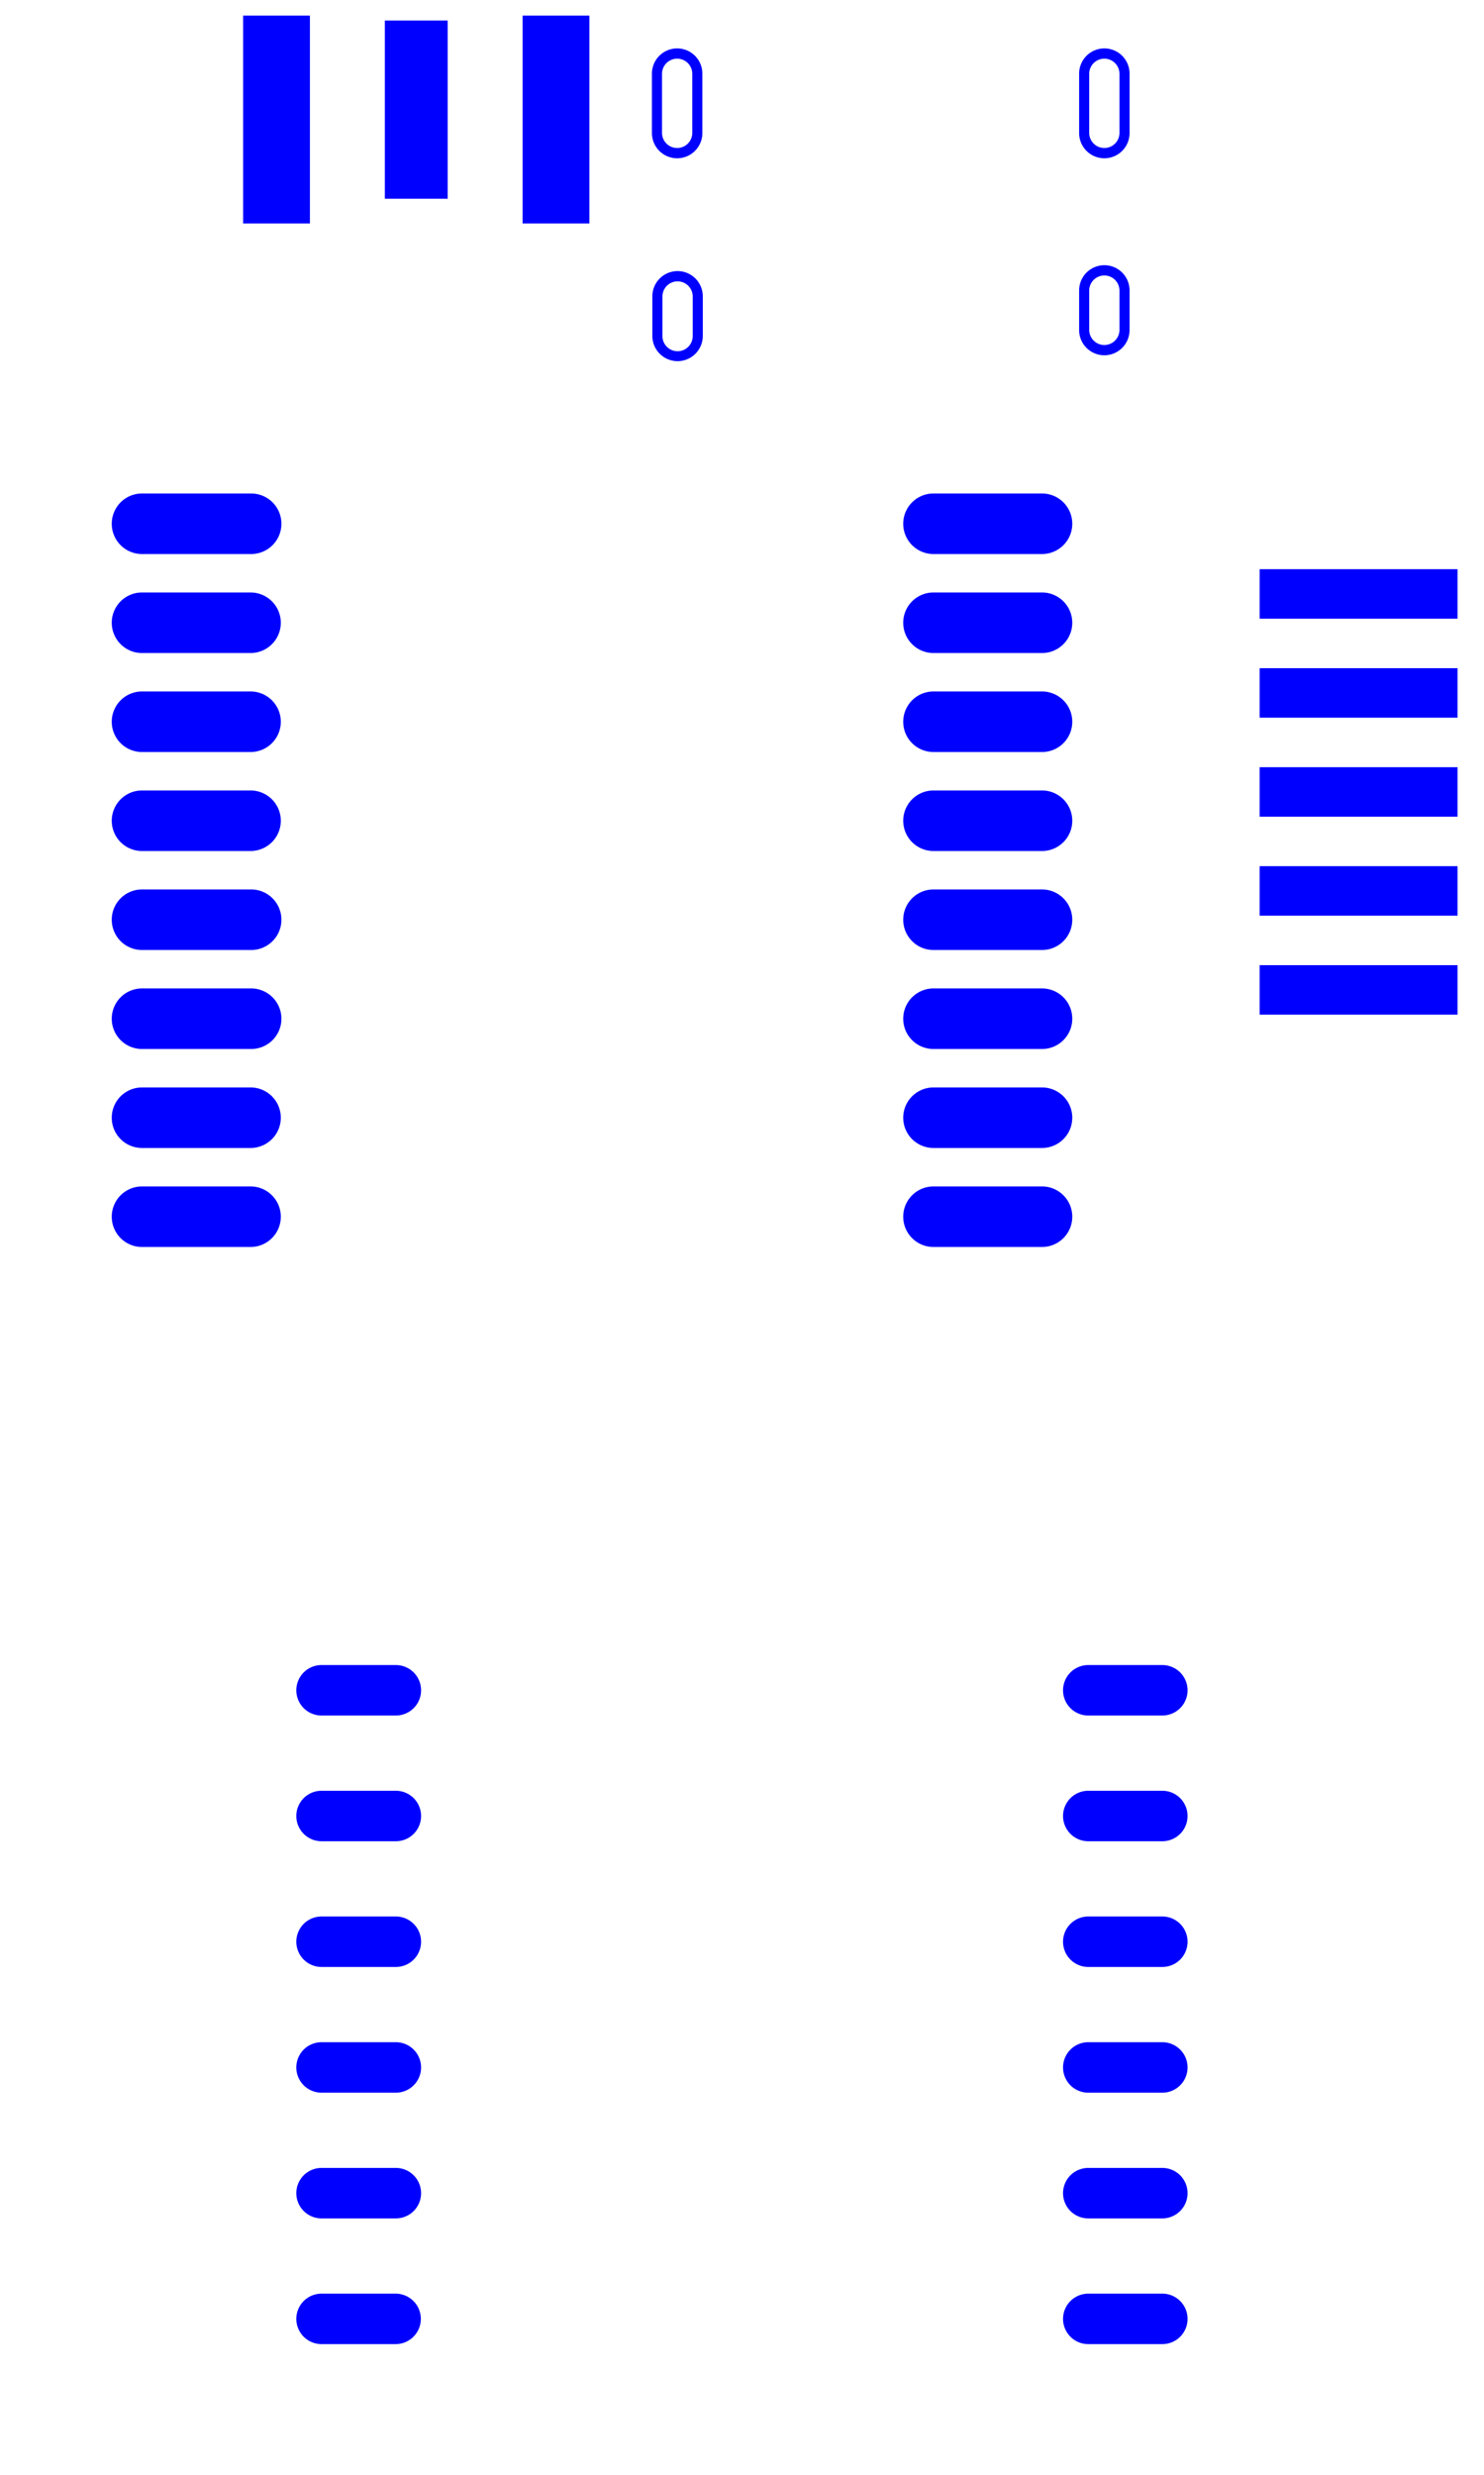 <svg width="30mm" height="50mm" viewBox="0 0 11811023 19685039"  version="1.1" xmlns="http://www.w3.org/2000/svg" xmlns:xlink="http://www.w3.org/1999/xlink">
<desc>
Origin 0 0 Bound 3937008 3937008 11811023 19685039
</desc>
<g fill-rule="evenodd" fill="rgb(0, 0, 255)" stroke="black" stroke-width="1" transform="translate(0, 19685039) scale(1, -1) translate(-3937008, -3937008)">
<path id="N" d="M 5933465.00 18427656.00 L 5067323.00 18427656.00 A 240838.32 240838.32 0 1 0 5067323.00 18909352.00 L 5933465.00 18909352.00 A 240860.29 240860.29 0 0 0 5933465.00 18427656.00  z"/>
<path id="N" d="M 12232677.00 17640254.00 L 11366535.00 17640254.00 A 240838.32 240838.32 0 0 0 11366535.00 18121950.00 L 12232677.00 18121950.00 A 240860.29 240860.29 0 0 0 12232677.00 17640254.00  z"/>
<path id="N" d="M 5933465.00 16852853.00 L 5067323.00 16852853.00 A 240838.32 240838.32 0 0 0 5067323.00 17334549.00 L 5933465.00 17334549.00 A 240860.29 240860.29 0 0 0 5933465.00 16852853.00  z"/>
<path id="N" d="M 12232677.00 18427656.00 L 11366535.00 18427656.00 A 240838.32 240838.32 0 0 0 11366535.00 18909352.00 L 12232677.00 18909352.00 A 240860.29 240860.29 0 0 0 12232677.00 18427656.00  z"/>
<path id="N" d="M 12232677.00 16852853.00 L 11366535.00 16852853.00 A 240838.32 240838.32 0 0 0 11366535.00 17334549.00 L 12232677.00 17334549.00 A 240860.29 240860.29 0 0 0 12232677.00 16852853.00  z"/>
<path id="N" d="M 5933465.00 17640254.00 L 5067323.00 17640254.00 A 240838.32 240838.32 0 1 0 5067323.00 18121950.00 L 5933465.00 18121950.00 A 240860.29 240860.29 0 0 0 5933465.00 17640254.00  z"/>
<path id="N" d="M 5933465.00 19215058.00 L 5067323.00 19215058.00 A 240838.32 240838.32 0 1 0 5067323.00 19696754.00 L 5933465.00 19696754.00 A 240860.29 240860.29 0 1 0 5933465.00 19215058.00  z"/>
<path id="N" d="M 12232677.00 16065451.00 L 11366535.00 16065451.00 A 240838.32 240838.32 0 0 0 11366535.00 16547147.00 L 12232677.00 16547147.00 A 240860.29 240860.29 0 0 0 12232677.00 16065451.00  z"/>
<path id="N" d="M 12232677.00 15278050.00 L 11366535.00 15278050.00 A 240838.32 240838.32 0 0 0 11366535.00 15759746.00 L 12232677.00 15759746.00 A 240860.29 240860.29 0 0 0 12232677.00 15278050.00  z"/>
<path id="N" d="M 5933465.00 15278050.00 L 5067323.00 15278050.00 A 240838.32 240838.32 0 1 0 5067323.00 15759746.00 L 5933465.00 15759746.00 A 240860.29 240860.29 0 1 0 5933465.00 15278050.00  z"/>
<path id="N" d="M 5933465.00 16065451.00 L 5067323.00 16065451.00 A 240838.32 240838.32 0 1 0 5067323.00 16547147.00 L 5933465.00 16547147.00 A 240860.29 240860.29 0 1 0 5933465.00 16065451.00  z"/>
<path id="N" d="M 13188977.00 8976459.00 L 12598425.00 8976459.00 A 200706.53 200706.53 0 1 0 12598425.00 9377873.00 L 13188977.00 9377873.00 A 200709.51 200709.51 0 0 0 13188977.00 8976459.00  z"/>
<path id="N" d="M 7086615.00 8976459.00 L 6496063.00 8976459.00 A 200706.53 200706.53 0 0 0 6496063.00 9377873.00 L 7086615.00 9377873.00 A 200709.51 200709.51 0 1 0 7086615.00 8976459.00  z"/>
<path id="N" d="M 13188977.00 4976459.00 L 12598425.00 4976459.00 A 200706.53 200706.53 0 1 0 12598425.00 5377873.00 L 13188977.00 5377873.00 A 200709.51 200709.51 0 0 0 13188977.00 4976459.00  z"/>
<path id="N" d="M 7086615.00 5976459.00 L 6496063.00 5976459.00 A 200706.53 200706.53 0 0 0 6496063.00 6377873.00 L 7086615.00 6377873.00 A 200709.51 200709.51 0 1 0 7086615.00 5976459.00  z"/>
<path id="N" d="M 7086615.00 9976459.00 L 6496063.00 9976459.00 A 200706.53 200706.53 0 0 0 6496063.00 10377873.00 L 7086615.00 10377873.00 A 200709.51 200709.51 0 1 0 7086615.00 9976459.00  z"/>
<path id="N" d="M 13188977.00 9976459.00 L 12598425.00 9976459.00 A 200706.53 200706.53 0 1 0 12598425.00 10377873.00 L 13188977.00 10377873.00 A 200709.51 200709.51 0 0 0 13188977.00 9976459.00  z"/>
<path id="N" d="M 13188977.00 7976459.00 L 12598425.00 7976459.00 A 200706.53 200706.53 0 1 0 12598425.00 8377873.00 L 13188977.00 8377873.00 A 200709.51 200709.51 0 0 0 13188977.00 7976459.00  z"/>
<path id="N" d="M 7086615.00 7976459.00 L 6496063.00 7976459.00 A 200706.53 200706.53 0 0 0 6496063.00 8377873.00 L 7086615.00 8377873.00 A 200709.51 200709.51 0 1 0 7086615.00 7976459.00  z"/>
<path id="N" d="M 12232677.00 13703246.00 L 11366535.00 13703246.00 A 240838.32 240838.32 0 0 0 11366535.00 14184942.00 L 12232677.00 14184942.00 A 240860.29 240860.29 0 0 0 12232677.00 13703246.00  z"/>
<path id="N" d="M 5933465.00 14490648.00 L 5067323.00 14490648.00 A 240838.32 240838.32 0 1 0 5067323.00 14972344.00 L 5933465.00 14972344.00 A 240860.29 240860.29 0 0 0 5933465.00 14490648.00  z"/>
<path id="N" d="M 12232677.00 14490648.00 L 11366535.00 14490648.00 A 240838.32 240838.32 0 0 0 11366535.00 14972344.00 L 12232677.00 14972344.00 A 240860.29 240860.29 0 0 0 12232677.00 14490648.00  z"/>
<path id="N" d="M 5933465.00 13703246.00 L 5067323.00 13703246.00 A 240838.32 240838.32 0 1 0 5067323.00 14184942.00 L 5933465.00 14184942.00 A 240860.29 240860.29 0 0 0 5933465.00 13703246.00  z"/>
<path id="N" d="M 13188977.00 5976459.00 L 12598425.00 5976459.00 A 200706.53 200706.53 0 1 0 12598425.00 6377873.00 L 13188977.00 6377873.00 A 200709.51 200709.51 0 0 0 13188977.00 5976459.00  z"/>
<path id="N" d="M 13188977.00 6976459.00 L 12598425.00 6976459.00 A 200706.53 200706.53 0 1 0 12598425.00 7377873.00 L 13188977.00 7377873.00 A 200709.51 200709.51 0 0 0 13188977.00 6976459.00  z"/>
<path id="N" d="M 7086615.00 4976459.00 L 6496063.00 4976459.00 A 200706.53 200706.53 0 0 0 6496063.00 5377873.00 L 7086615.00 5377873.00 A 200709.51 200709.51 0 0 0 7086615.00 4976459.00  z"/>
<path id="N" d="M 7086615.00 6976459.00 L 6496063.00 6976459.00 A 200706.53 200706.53 0 0 0 6496063.00 7377873.00 L 7086615.00 7377873.00 A 200709.51 200709.51 0 1 0 7086615.00 6976459.00  z"/>
<path id="N" d="M 8627953.00 21844489.00 L 8096457.00 21844489.00 L 8096457.00 23498031.00 L 8627953.00 23498031.00 L 8627953.00 21844489.00  z"/>
<path id="N" d="M 15537401.00 17125985.00 L 13962599.00 17125985.00 L 13962599.00 17519685.00 L 15537401.00 17519685.00 L 15537401.00 17125985.00  z"/>
<path id="N" d="M 15537401.00 16338583.00 L 13962599.00 16338583.00 L 13962599.00 16732283.00 L 15537401.00 16732283.00 L 15537401.00 16338583.00  z"/>
<path id="N" d="M 6403543.00 21844489.00 L 5872047.00 21844489.00 L 5872047.00 23498031.00 L 6403543.00 23498031.00 L 6403543.00 21844489.00  z"/>
<path id="N" d="M 12232677.00 19215058.00 L 11366535.00 19215058.00 A 240838.32 240838.32 0 0 0 11366535.00 19696754.00 L 12232677.00 19696754.00 A 240860.29 240860.29 0 0 0 12232677.00 19215058.00  z"/>
<path id="N" d="M 7500000.00 22041339.00 L 7000000.00 22041339.00 L 7000000.00 23458661.00 L 7500000.00 23458661.00 L 7500000.00 22041339.00  z"/>
<path id="N" d="M 15537401.00 17913387.00 L 13962599.00 17913387.00 L 13962599.00 18307087.00 L 15537401.00 18307087.00 L 15537401.00 17913387.00  z"/>
<path id="N" d="M 15537401.00 18700788.00 L 13962599.00 18700788.00 L 13962599.00 19094488.00 L 15537401.00 19094488.00 L 15537401.00 18700788.00  z"/>
<path id="N" d="M 9530441.00 21265031.00 L 9530441.00 20950071.00 A 200706.53 200706.53 0 0 0 9129027.00 20950071.00 L 9129027.00 21265031.00 A 200706.53 200706.53 0 0 0 9530441.00 21265031.00  zM 9209310.00 21265031.00 L 9209310.00 20950071.00 A 120431.73 120431.73 0 1 1 9450158.00 20950071.00 L 9450158.00 21265031.00 A 120431.73 120431.73 0 0 1 9209310.00 21265031.00  z"/>
<path id="N" d="M 12927085.00 21311810.00 L 12927085.00 20996850.00 A 200706.53 200706.53 0 0 0 12525671.00 20996850.00 L 12525671.00 21311810.00 A 200706.53 200706.53 0 1 0 12927085.00 21311810.00  zM 12605954.00 21311810.00 L 12605954.00 20996850.00 A 120431.73 120431.73 0 0 1 12846802.00 20996850.00 L 12846802.00 21311810.00 A 120431.73 120431.73 0 0 1 12605954.00 21311810.00  z"/>
<path id="N" d="M 9527085.00 23036221.00 L 9527085.00 22563779.00 A 200706.53 200706.53 0 0 0 9125671.00 22563779.00 L 9125671.00 23036221.00 A 200706.53 200706.53 0 1 0 9527085.00 23036221.00  zM 9205954.00 23036220.00 L 9205954.00 22563780.00 A 120431.73 120431.73 0 0 1 9446802.00 22563780.00 L 9446802.00 23036220.00 A 120431.73 120431.73 0 0 1 9205954.00 23036220.00  z"/>
<path id="N" d="M 12927085.00 23036221.00 L 12927085.00 22563779.00 A 200706.53 200706.53 0 0 0 12525671.00 22563779.00 L 12525671.00 23036221.00 A 200706.53 200706.53 0 1 0 12927085.00 23036221.00  zM 12605954.00 23036220.00 L 12605954.00 22563780.00 A 120431.73 120431.73 0 0 1 12846802.00 22563780.00 L 12846802.00 23036220.00 A 120431.73 120431.73 0 0 1 12605954.00 23036220.00  z"/>
<path id="N" d="M 15537401.00 15551182.00 L 13962599.00 15551182.00 L 13962599.00 15944882.00 L 15537401.00 15944882.00 L 15537401.00 15551182.00  z"/>
</g>
</svg>
